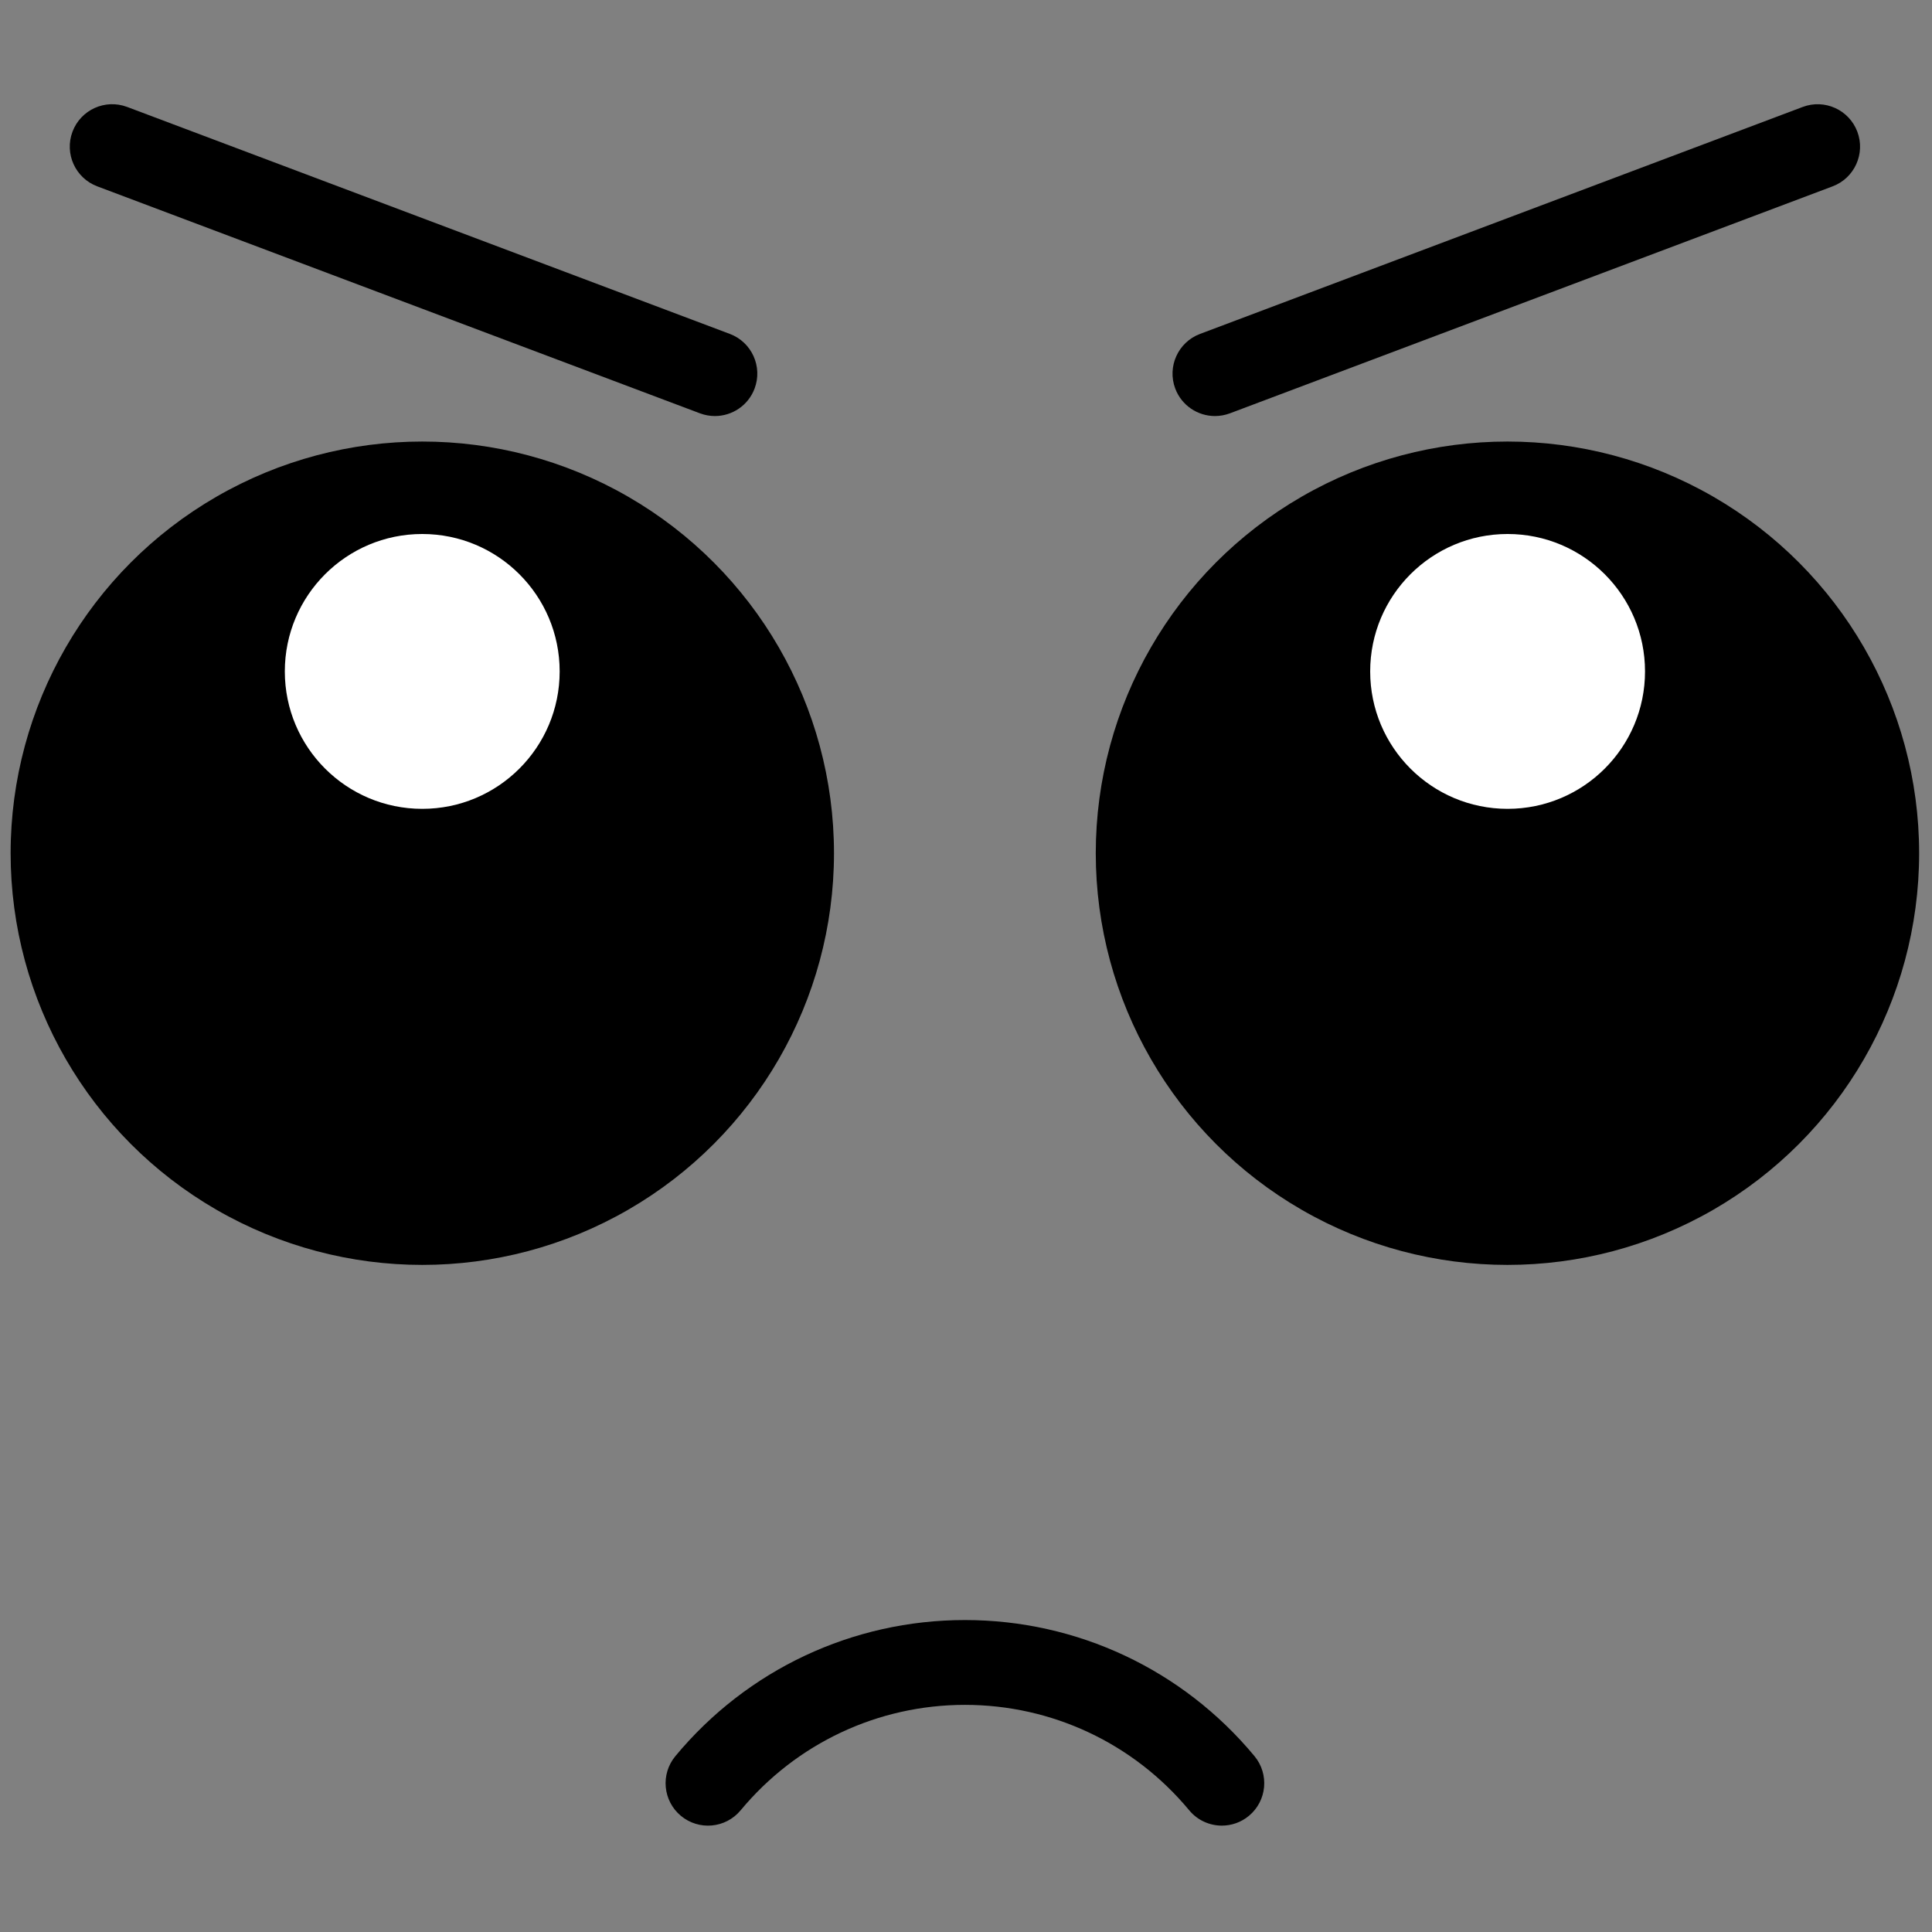 <svg xmlns="http://www.w3.org/2000/svg" xmlns:xlink="http://www.w3.org/1999/xlink" version="1.1" width="256" height="256" viewBox="0 0 256 256" xml:space="preserve"><rect x="0" y="0" width="256" height="256" fill="#808080" stroke="none"/><defs></defs><g style="stroke: none; stroke-width: 0; stroke-dasharray: none; stroke-linecap: butt; stroke-linejoin: miter; stroke-miterlimit: 10; fill: none; fill-rule: nonzero; opacity: 1;" transform="translate(1.407 1.407) scale(2.81 2.81)" ><path d="M 57.116 85.586 c -0.574 0 -1.145 -0.246 -1.54 -0.723 C 52.954 81.704 49.1 79.892 45 79.892 c -4.099 0 -7.954 1.813 -10.576 4.972 c -0.706 0.851 -1.966 0.967 -2.816 0.262 s -0.967 -1.966 -0.262 -2.816 C 34.73 78.23 39.707 75.892 45 75.892 s 10.27 2.339 13.654 6.417 c 0.705 0.851 0.588 2.111 -0.262 2.816 C 58.02 85.435 57.566 85.586 57.116 85.586 z" style="stroke: none; stroke-width: 1; stroke-dasharray: none; stroke-linecap: butt; stroke-linejoin: miter; stroke-miterlimit: 10; fill: rgb(0,0,0); fill-rule: nonzero; opacity: 1;" transform=" matrix(1 0 0 1 0 0) " stroke-linecap="round" /><circle cx="70.583" cy="39.733" r="19.413" style="stroke: none; stroke-width: 1; stroke-dasharray: none; stroke-linecap: butt; stroke-linejoin: miter; stroke-miterlimit: 10; fill: rgb(0,0,0); fill-rule: nonzero; opacity: 1;" transform="  matrix(1 0 0 1 0 0) "/><circle cx="70.59" cy="31.16" r="6.48" style="stroke: none; stroke-width: 1; stroke-dasharray: none; stroke-linecap: butt; stroke-linejoin: miter; stroke-miterlimit: 10; fill: rgb(255,255,255); fill-rule: nonzero; opacity: 1;" transform="  matrix(1 0 0 1 0 0) "/><circle cx="19.413" cy="39.733" r="19.413" style="stroke: none; stroke-width: 1; stroke-dasharray: none; stroke-linecap: butt; stroke-linejoin: miter; stroke-miterlimit: 10; fill: rgb(0,0,0); fill-rule: nonzero; opacity: 1;" transform="  matrix(1 0 0 1 0 0) "/><circle cx="19.41" cy="31.16" r="6.48" style="stroke: none; stroke-width: 1; stroke-dasharray: none; stroke-linecap: butt; stroke-linejoin: miter; stroke-miterlimit: 10; fill: rgb(255,255,255); fill-rule: nonzero; opacity: 1;" transform="  matrix(1 0 0 1 0 0) "/><path d="M 33.209 19.118 c -0.234 0 -0.472 -0.042 -0.705 -0.129 L 4.085 8.286 C 3.051 7.896 2.529 6.743 2.918 5.709 c 0.389 -1.033 1.539 -1.557 2.577 -1.167 l 28.42 10.703 c 1.034 0.389 1.556 1.543 1.167 2.577 C 34.78 18.624 34.019 19.118 33.209 19.118 z" style="stroke: none; stroke-width: 1; stroke-dasharray: none; stroke-linecap: butt; stroke-linejoin: miter; stroke-miterlimit: 10; fill: rgb(0,0,0); fill-rule: nonzero; opacity: 1;" transform=" matrix(1 0 0 1 0 0) " stroke-linecap="round" /><path d="M 56.79 19.118 c -0.809 0 -1.569 -0.494 -1.872 -1.295 c -0.389 -1.034 0.134 -2.188 1.167 -2.577 l 28.42 -10.703 c 1.034 -0.39 2.187 0.133 2.577 1.167 c 0.389 1.034 -0.134 2.188 -1.167 2.577 l -28.42 10.703 C 57.263 19.076 57.024 19.118 56.79 19.118 z" style="stroke: none; stroke-width: 1; stroke-dasharray: none; stroke-linecap: butt; stroke-linejoin: miter; stroke-miterlimit: 10; fill: rgb(0,0,0); fill-rule: nonzero; opacity: 1;" transform=" matrix(1 0 0 1 0 0) " stroke-linecap="round" /></g></svg>